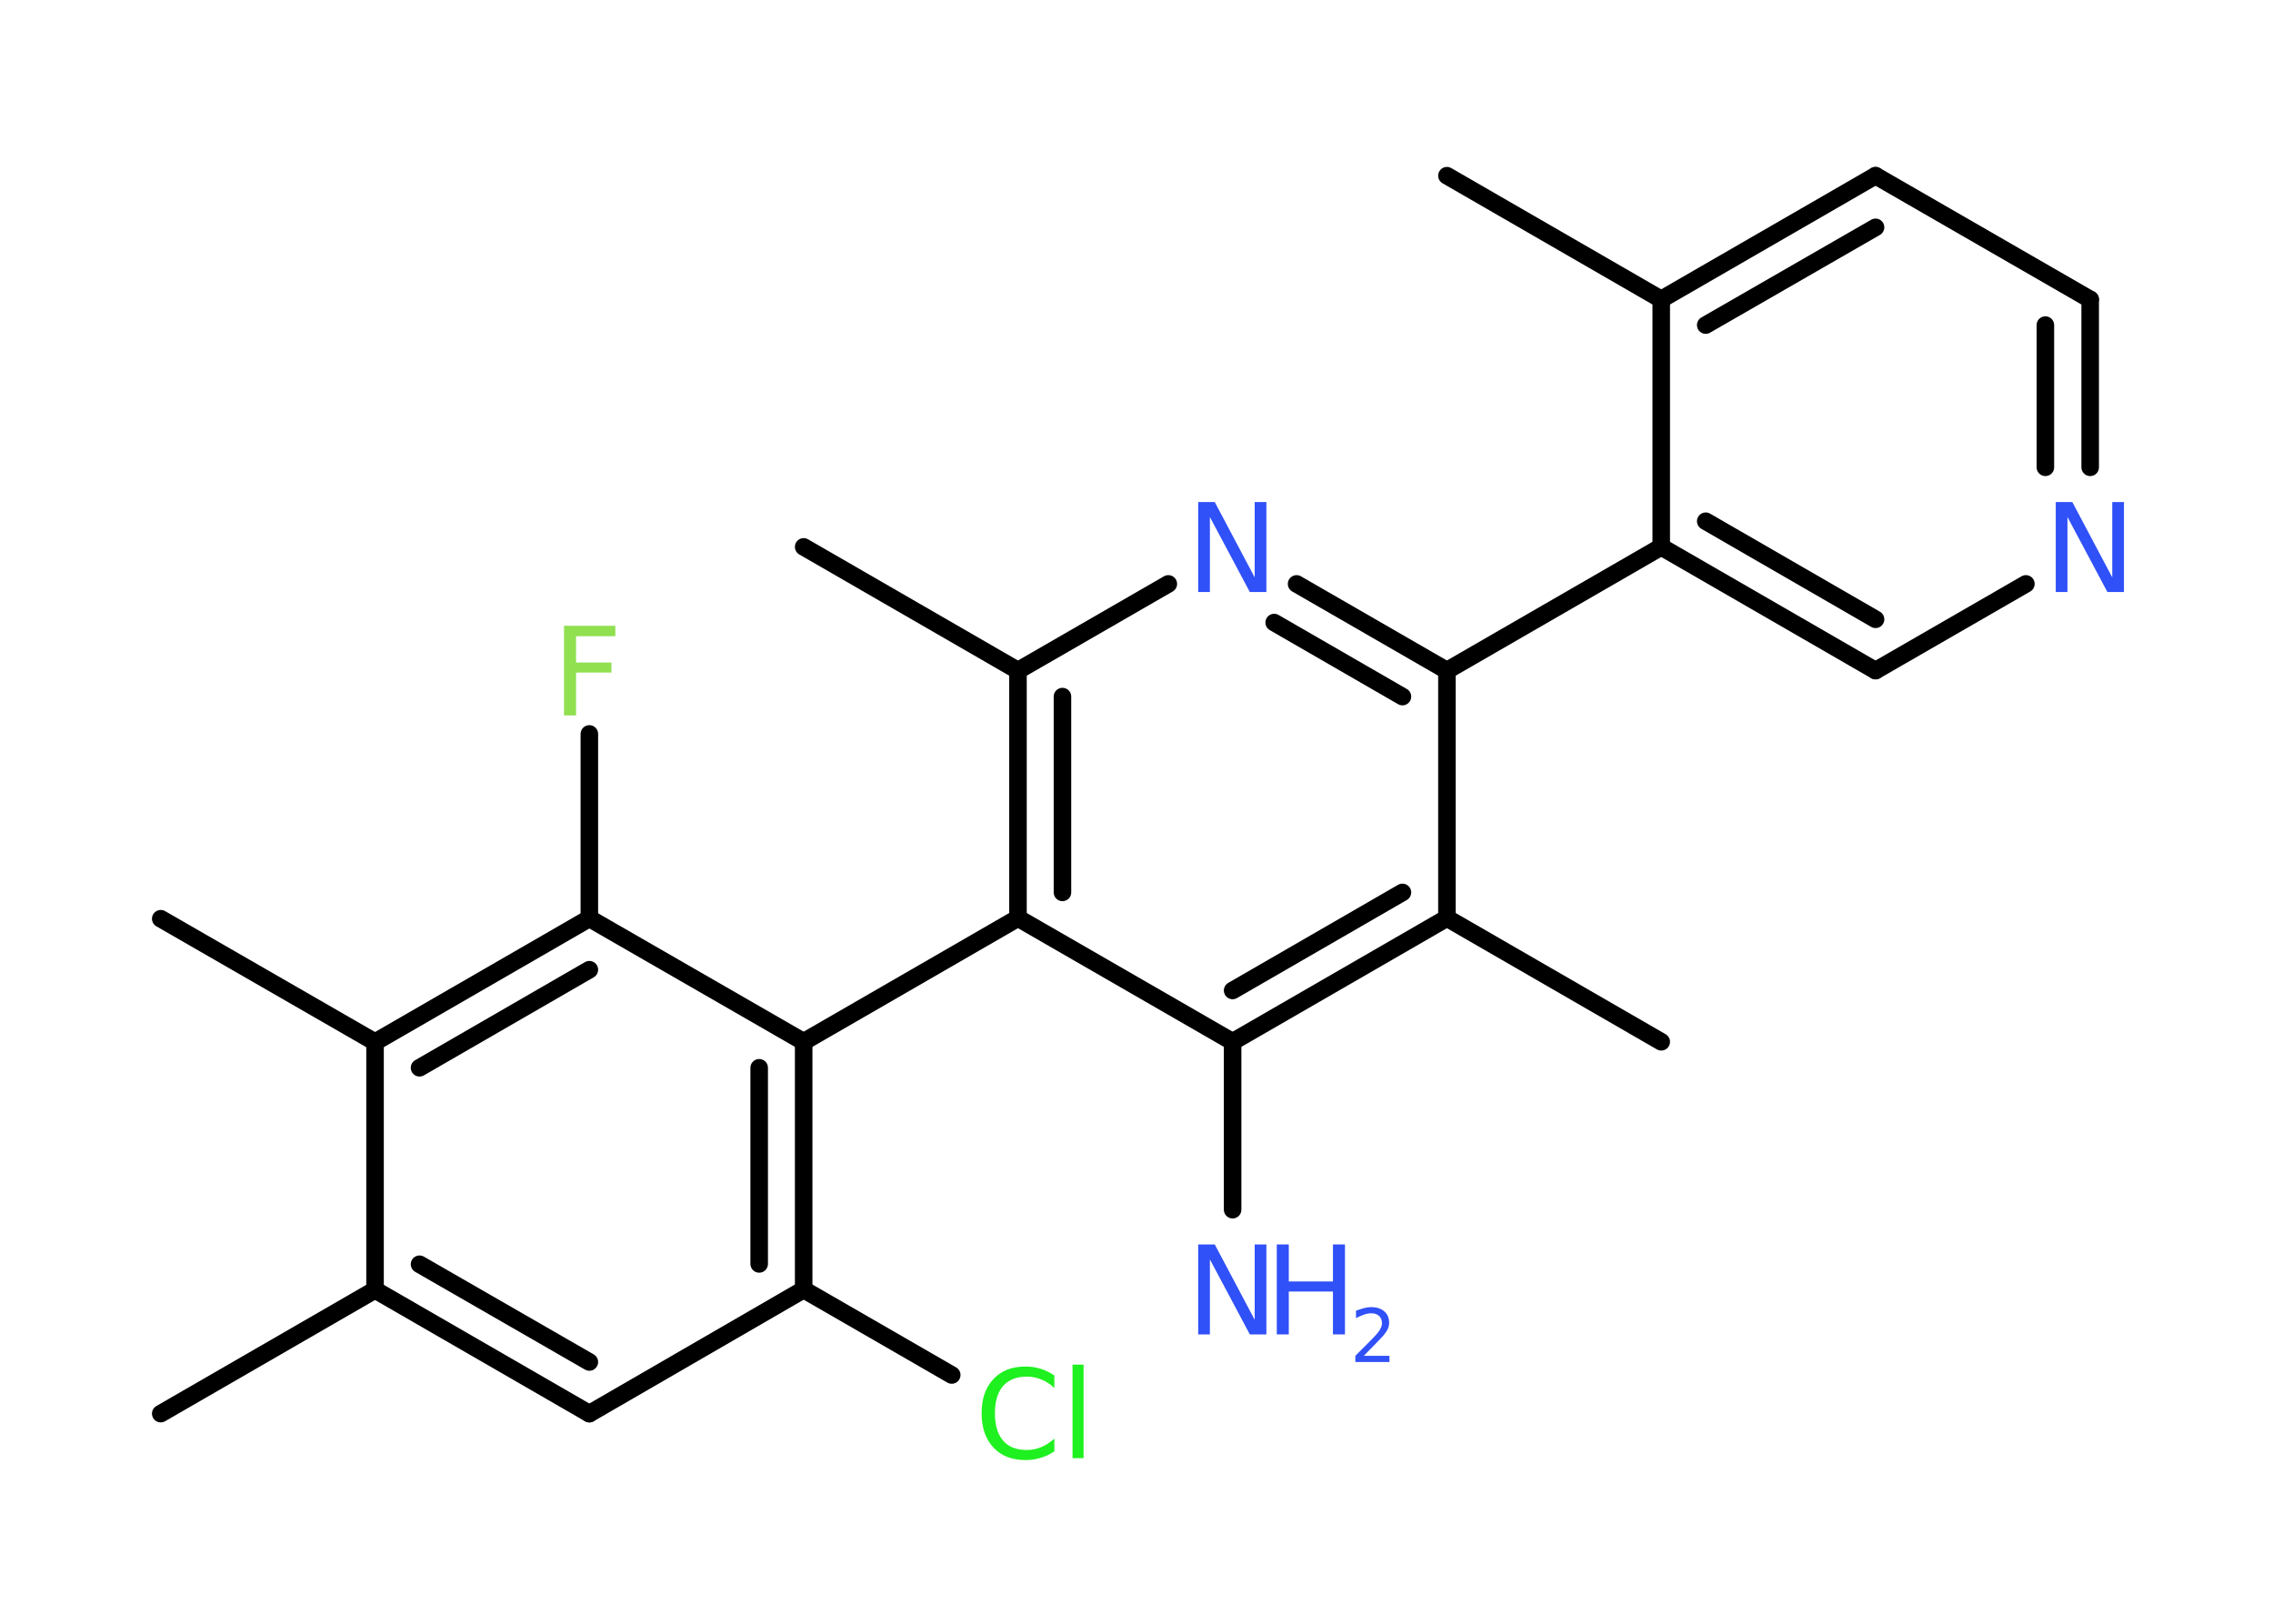 <?xml version='1.0' encoding='UTF-8'?>
<!DOCTYPE svg PUBLIC "-//W3C//DTD SVG 1.1//EN" "http://www.w3.org/Graphics/SVG/1.1/DTD/svg11.dtd">
<svg version='1.2' xmlns='http://www.w3.org/2000/svg' xmlns:xlink='http://www.w3.org/1999/xlink' width='70.0mm' height='50.0mm' viewBox='0 0 70.0 50.0'>
  <desc>Generated by the Chemistry Development Kit (http://github.com/cdk)</desc>
  <g stroke-linecap='round' stroke-linejoin='round' stroke='#000000' stroke-width='.54' fill='#3050F8'>
    <rect x='.0' y='.0' width='70.0' height='50.0' fill='#FFFFFF' stroke='none'/>
    <g id='mol1' class='mol'>
      <line id='mol1bnd1' class='bond' x1='44.56' y1='5.41' x2='51.16' y2='9.22'/>
      <g id='mol1bnd2' class='bond'>
        <line x1='57.76' y1='5.41' x2='51.16' y2='9.22'/>
        <line x1='57.76' y1='7.0' x2='52.53' y2='10.01'/>
      </g>
      <line id='mol1bnd3' class='bond' x1='57.76' y1='5.41' x2='64.37' y2='9.22'/>
      <g id='mol1bnd4' class='bond'>
        <line x1='64.37' y1='14.39' x2='64.37' y2='9.22'/>
        <line x1='62.99' y1='14.39' x2='62.99' y2='10.01'/>
      </g>
      <line id='mol1bnd5' class='bond' x1='62.39' y1='17.98' x2='57.76' y2='20.65'/>
      <g id='mol1bnd6' class='bond'>
        <line x1='51.16' y1='16.84' x2='57.76' y2='20.65'/>
        <line x1='52.53' y1='16.05' x2='57.76' y2='19.07'/>
      </g>
      <line id='mol1bnd7' class='bond' x1='51.16' y1='9.22' x2='51.16' y2='16.84'/>
      <line id='mol1bnd8' class='bond' x1='51.16' y1='16.84' x2='44.56' y2='20.65'/>
      <g id='mol1bnd9' class='bond'>
        <line x1='44.56' y1='20.65' x2='39.93' y2='17.98'/>
        <line x1='43.19' y1='21.45' x2='39.24' y2='19.17'/>
      </g>
      <line id='mol1bnd10' class='bond' x1='35.98' y1='17.98' x2='31.35' y2='20.65'/>
      <line id='mol1bnd11' class='bond' x1='31.35' y1='20.65' x2='24.75' y2='16.84'/>
      <g id='mol1bnd12' class='bond'>
        <line x1='31.35' y1='20.65' x2='31.35' y2='28.27'/>
        <line x1='32.72' y1='21.45' x2='32.72' y2='27.48'/>
      </g>
      <line id='mol1bnd13' class='bond' x1='31.35' y1='28.27' x2='24.75' y2='32.08'/>
      <g id='mol1bnd14' class='bond'>
        <line x1='24.75' y1='39.71' x2='24.75' y2='32.08'/>
        <line x1='23.38' y1='38.92' x2='23.38' y2='32.88'/>
      </g>
      <line id='mol1bnd15' class='bond' x1='24.75' y1='39.71' x2='29.31' y2='42.34'/>
      <line id='mol1bnd16' class='bond' x1='24.75' y1='39.71' x2='18.15' y2='43.53'/>
      <g id='mol1bnd17' class='bond'>
        <line x1='11.55' y1='39.72' x2='18.15' y2='43.53'/>
        <line x1='12.92' y1='38.93' x2='18.15' y2='41.94'/>
      </g>
      <line id='mol1bnd18' class='bond' x1='11.55' y1='39.72' x2='4.95' y2='43.53'/>
      <line id='mol1bnd19' class='bond' x1='11.55' y1='39.72' x2='11.55' y2='32.09'/>
      <line id='mol1bnd20' class='bond' x1='11.55' y1='32.09' x2='4.95' y2='28.29'/>
      <g id='mol1bnd21' class='bond'>
        <line x1='18.15' y1='28.28' x2='11.55' y2='32.09'/>
        <line x1='18.15' y1='29.86' x2='12.92' y2='32.88'/>
      </g>
      <line id='mol1bnd22' class='bond' x1='24.75' y1='32.08' x2='18.15' y2='28.28'/>
      <line id='mol1bnd23' class='bond' x1='18.15' y1='28.28' x2='18.15' y2='22.6'/>
      <line id='mol1bnd24' class='bond' x1='31.35' y1='28.27' x2='37.96' y2='32.08'/>
      <line id='mol1bnd25' class='bond' x1='37.96' y1='32.08' x2='37.96' y2='37.25'/>
      <g id='mol1bnd26' class='bond'>
        <line x1='37.96' y1='32.08' x2='44.56' y2='28.27'/>
        <line x1='37.96' y1='30.5' x2='43.19' y2='27.48'/>
      </g>
      <line id='mol1bnd27' class='bond' x1='44.56' y1='20.65' x2='44.56' y2='28.27'/>
      <line id='mol1bnd28' class='bond' x1='44.56' y1='28.27' x2='51.16' y2='32.08'/>
      <path id='mol1atm5' class='atom' d='M63.32 15.46h.5l1.23 2.32v-2.32h.36v2.77h-.51l-1.23 -2.31v2.31h-.36v-2.77z' stroke='none'/>
      <path id='mol1atm9' class='atom' d='M36.91 15.46h.5l1.23 2.32v-2.32h.36v2.77h-.51l-1.23 -2.31v2.31h-.36v-2.77z' stroke='none'/>
      <path id='mol1atm15' class='atom' d='M32.47 42.34v.4q-.19 -.18 -.4 -.26q-.21 -.09 -.45 -.09q-.47 .0 -.73 .29q-.25 .29 -.25 .84q.0 .55 .25 .84q.25 .29 .73 .29q.24 .0 .45 -.09q.21 -.09 .4 -.26v.39q-.2 .14 -.42 .2q-.22 .07 -.47 .07q-.63 .0 -.99 -.39q-.36 -.39 -.36 -1.05q.0 -.67 .36 -1.05q.36 -.39 .99 -.39q.25 .0 .47 .07q.22 .07 .41 .2zM33.03 42.02h.34v2.88h-.34v-2.88z' stroke='none' fill='#1FF01F'/>
      <path id='mol1atm22' class='atom' d='M17.36 19.27h1.59v.32h-1.21v.81h1.09v.31h-1.09v1.32h-.37v-2.77z' stroke='none' fill='#90E050'/>
      <g id='mol1atm24' class='atom'>
        <path d='M36.91 38.32h.5l1.23 2.32v-2.32h.36v2.77h-.51l-1.23 -2.31v2.31h-.36v-2.77z' stroke='none'/>
        <path d='M39.32 38.32h.37v1.14h1.36v-1.14h.37v2.77h-.37v-1.32h-1.36v1.32h-.37v-2.77z' stroke='none'/>
        <path d='M42.01 41.75h.78v.19h-1.05v-.19q.13 -.13 .35 -.35q.22 -.22 .28 -.29q.11 -.12 .15 -.21q.04 -.08 .04 -.16q.0 -.13 -.09 -.22q-.09 -.08 -.24 -.08q-.11 .0 -.22 .04q-.12 .04 -.25 .11v-.23q.14 -.05 .25 -.08q.12 -.03 .21 -.03q.26 .0 .41 .13q.15 .13 .15 .35q.0 .1 -.04 .19q-.04 .09 -.14 .21q-.03 .03 -.18 .19q-.15 .15 -.42 .43z' stroke='none'/>
      </g>
    </g>
  </g>
</svg>

